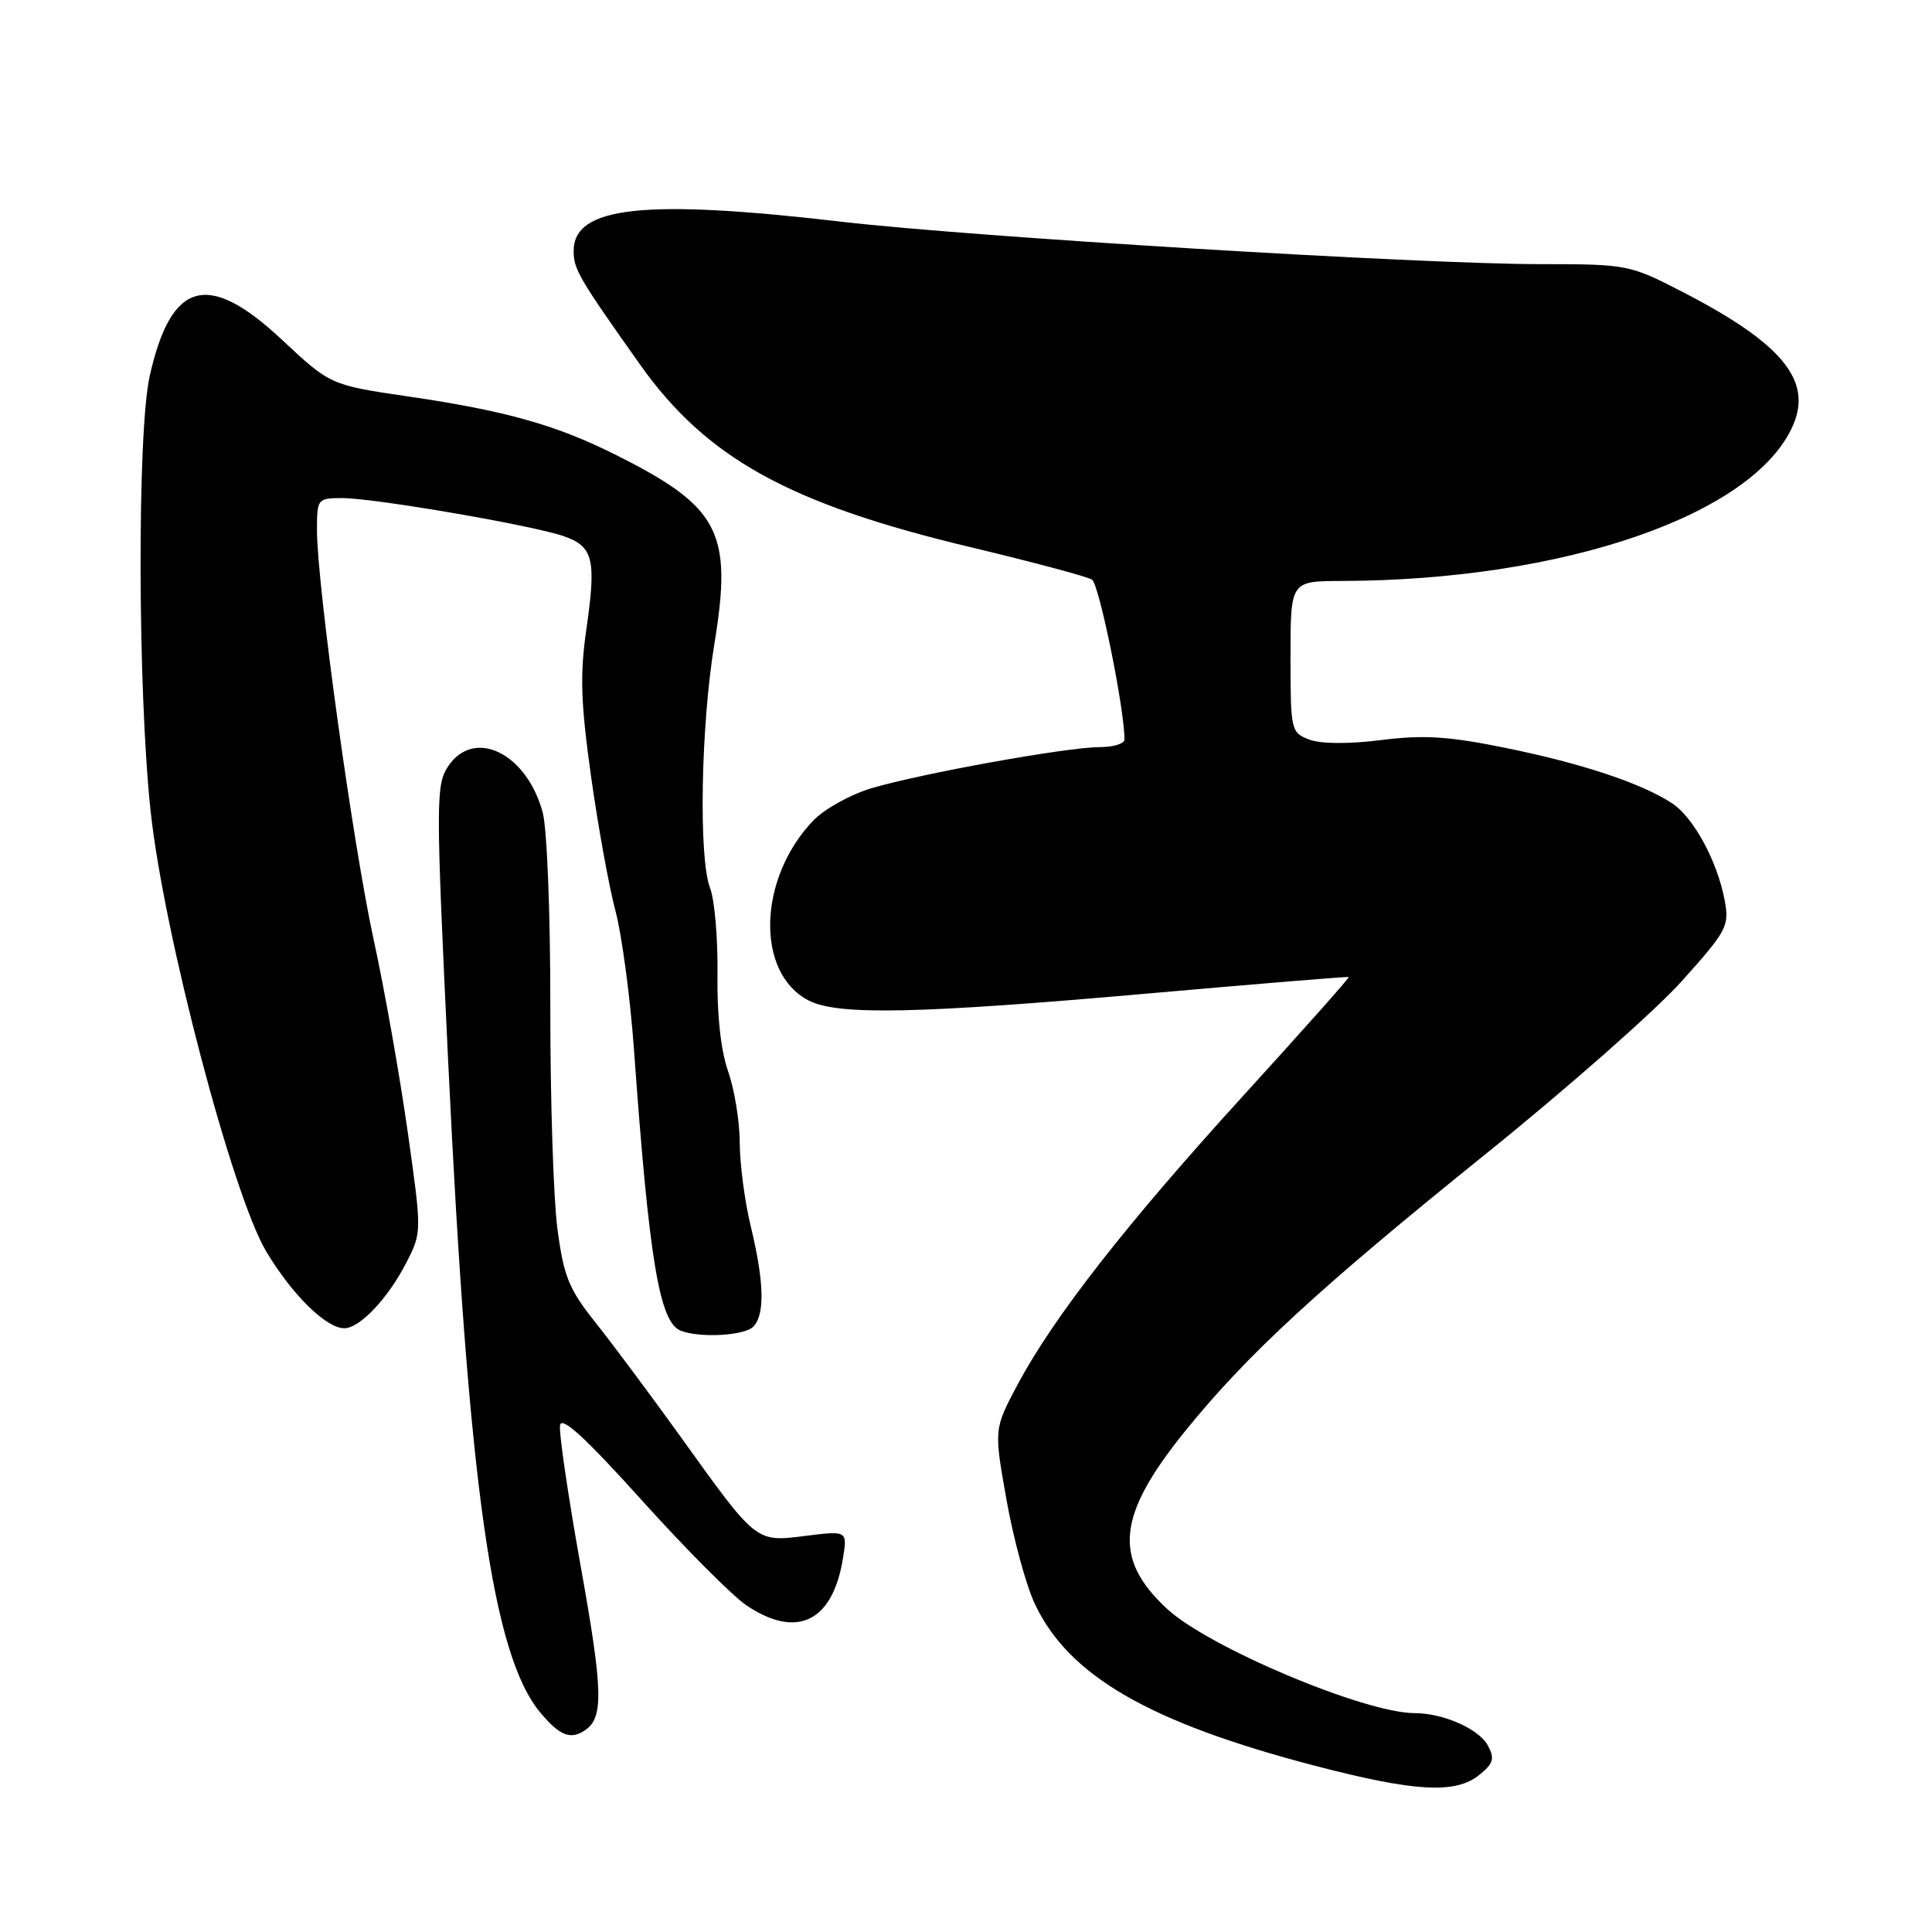 <?xml version="1.0" encoding="UTF-8" standalone="no"?>
<!DOCTYPE svg PUBLIC "-//W3C//DTD SVG 1.1//EN" "http://www.w3.org/Graphics/SVG/1.1/DTD/svg11.dtd" >
<svg xmlns="http://www.w3.org/2000/svg" xmlns:xlink="http://www.w3.org/1999/xlink" version="1.1" viewBox="0 0 256 256">
 <g >
 <path fill="currentColor"
d=" M 196.02 235.18 C 197.89 233.67 198.08 233.02 197.15 231.29 C 195.98 229.10 191.24 227.00 187.46 227.00 C 180.83 227.00 160.12 218.27 154.63 213.17 C 147.45 206.50 148.01 200.83 156.94 189.75 C 165.19 179.53 174.61 170.84 197.01 152.79 C 207.73 144.15 219.36 133.90 222.85 130.00 C 228.85 123.31 229.17 122.71 228.52 119.26 C 227.55 114.10 224.40 108.31 221.56 106.44 C 217.51 103.79 209.68 101.18 199.64 99.13 C 191.97 97.56 188.69 97.35 183.04 98.06 C 178.72 98.60 175.02 98.58 173.49 98.00 C 171.06 97.07 171.00 96.79 171.00 87.02 C 171.00 77.00 171.00 77.00 177.75 76.98 C 207.29 76.91 232.51 68.19 237.61 56.30 C 240.17 50.35 236.03 45.41 222.79 38.60 C 215.93 35.07 215.57 35.00 204.04 35.00 C 188.17 35.00 128.86 31.40 111.50 29.38 C 85.31 26.33 75.99 27.36 76.01 33.27 C 76.01 35.67 76.72 36.89 84.77 48.25 C 93.59 60.71 104.55 66.77 128.67 72.52 C 136.83 74.47 144.03 76.39 144.69 76.80 C 145.64 77.39 149.00 93.91 149.00 97.99 C 149.00 98.55 147.50 99.00 145.67 99.00 C 141.40 99.00 122.00 102.50 115.46 104.45 C 112.69 105.28 109.22 107.20 107.76 108.73 C 100.42 116.40 100.09 128.93 107.15 132.57 C 111.00 134.57 121.71 134.34 152.50 131.61 C 166.80 130.35 178.60 129.38 178.72 129.46 C 178.84 129.54 172.60 136.56 164.86 145.05 C 149.27 162.16 139.65 174.46 134.86 183.42 C 131.70 189.35 131.70 189.35 133.36 198.70 C 134.27 203.84 135.96 210.07 137.13 212.54 C 141.59 222.05 152.32 228.25 174.19 233.96 C 187.48 237.43 192.87 237.74 196.02 235.18 Z  M 77.57 229.23 C 79.99 227.58 79.89 223.96 76.97 207.68 C 75.29 198.30 74.04 189.82 74.21 188.85 C 74.41 187.60 77.59 190.52 85.01 198.76 C 90.79 205.18 97.04 211.46 98.91 212.72 C 105.58 217.21 110.33 214.91 111.69 206.52 C 112.29 202.82 112.29 202.82 106.75 203.51 C 100.11 204.34 100.33 204.52 90.20 190.40 C 86.29 184.96 81.23 178.17 78.96 175.31 C 75.37 170.81 74.70 169.16 73.86 162.81 C 73.33 158.79 72.91 145.61 72.92 133.51 C 72.94 121.28 72.49 109.80 71.91 107.65 C 69.78 99.75 62.77 96.37 59.35 101.59 C 57.75 104.04 57.75 106.31 59.37 140.34 C 62.07 196.97 65.24 219.37 71.63 226.97 C 74.21 230.03 75.62 230.57 77.57 229.23 Z  M 99.80 175.80 C 101.37 174.23 101.27 169.90 99.48 162.50 C 98.68 159.20 98.02 154.19 98.02 151.38 C 98.01 148.56 97.31 144.31 96.47 141.93 C 95.51 139.20 94.99 134.45 95.07 129.05 C 95.13 124.35 94.69 119.23 94.09 117.67 C 92.56 113.73 92.86 96.28 94.65 85.38 C 97.10 70.45 95.38 67.16 81.45 60.20 C 73.65 56.30 66.96 54.42 54.14 52.54 C 43.78 51.02 43.78 51.02 37.35 45.01 C 27.55 35.84 22.68 37.18 19.84 49.81 C 18.17 57.22 18.24 91.51 19.96 107.50 C 21.69 123.67 30.81 158.39 35.29 165.85 C 38.72 171.58 43.23 176.00 45.62 176.00 C 47.68 176.00 51.45 172.00 53.86 167.27 C 55.90 163.28 55.90 163.24 54.01 149.88 C 52.97 142.52 50.95 131.10 49.51 124.50 C 46.77 111.93 42.01 77.55 42.00 70.25 C 42.00 66.09 42.07 66.00 45.37 66.00 C 49.60 66.00 70.58 69.61 74.71 71.05 C 78.62 72.41 79.03 74.12 77.70 83.35 C 76.83 89.40 76.95 93.12 78.32 102.89 C 79.25 109.53 80.71 117.56 81.56 120.73 C 82.40 123.90 83.50 132.12 84.00 139.00 C 86.01 167.00 87.37 175.19 90.19 176.32 C 92.68 177.31 98.60 177.00 99.80 175.80 Z "/>
</g>
</svg>